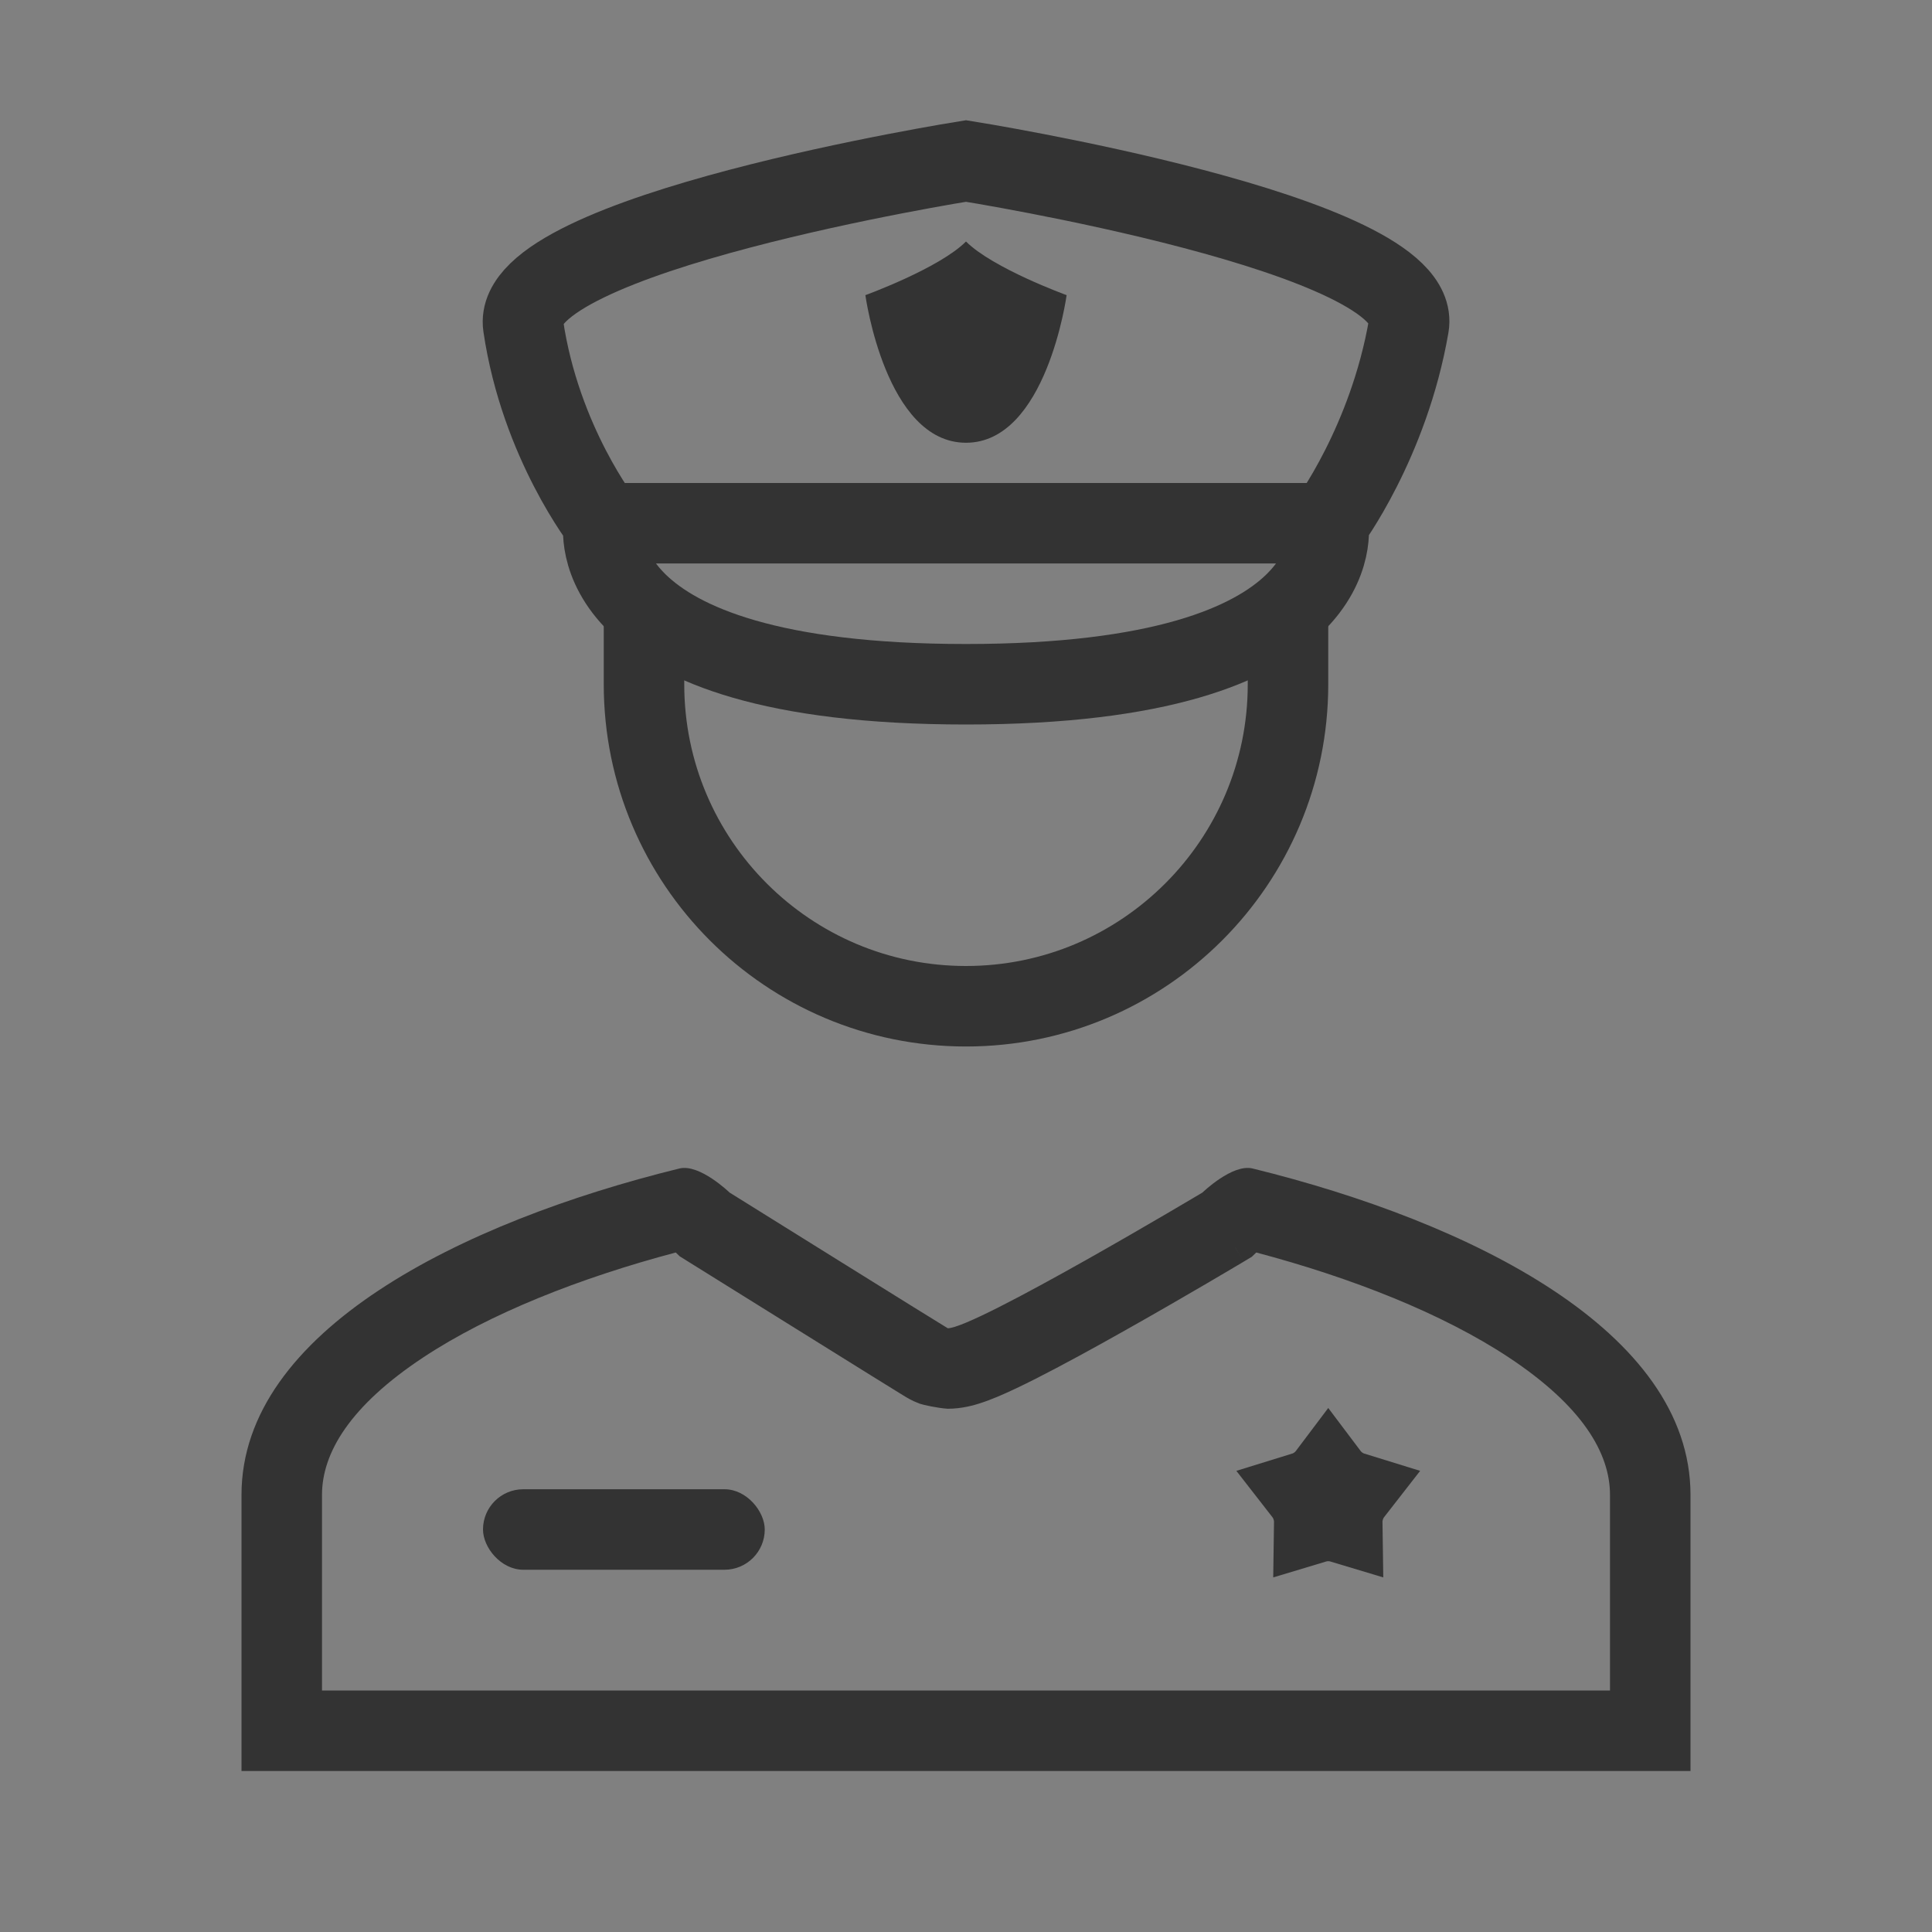<svg width="48" height="48" viewBox="0 0 48 48" fill="none" xmlns="http://www.w3.org/2000/svg">
<rect x="0" y="0" width="48" height="48" fill="#808080" stroke="none"/>
<path fill-rule="evenodd" clip-rule="evenodd" d="M18.125 29.628C18.125 29.628 17.381 28.907 16.879 29.031C11.475 30.359 6 33.067 6 37.14V42V44H8H40H42V42V37.14C42 33.067 36.526 30.359 31.121 29.031C30.619 28.907 29.875 29.628 29.875 29.628C29.875 29.628 24.227 33 23.547 33C23.533 33 18.125 29.628 18.125 29.628ZM30.654 30.933L29.875 29.628C30.263 30.278 30.504 30.682 30.654 30.933L30.654 30.933ZM30.654 30.933L30.654 30.933C30.664 30.95 30.674 30.966 30.683 30.982C30.683 30.982 30.683 30.982 30.683 30.982L30.654 30.933ZM30.684 30.983C30.684 30.983 30.683 30.983 30.683 30.983C30.9 31.345 30.9 31.345 30.9 31.345L30.899 31.345L30.898 31.346L30.895 31.348L30.882 31.356L30.833 31.385L30.649 31.494C30.491 31.587 30.265 31.721 29.992 31.881C29.446 32.2 28.709 32.628 27.947 33.056C27.191 33.483 26.39 33.921 25.725 34.258C25.396 34.424 25.072 34.58 24.789 34.699C24.649 34.758 24.49 34.819 24.329 34.87C24.218 34.905 23.912 35 23.547 35C23.29 34.983 22.944 34.906 22.852 34.875C22.805 34.857 22.731 34.825 22.703 34.813C22.654 34.79 22.617 34.77 22.605 34.764C22.576 34.748 22.552 34.735 22.546 34.731C22.527 34.72 22.511 34.711 22.503 34.706C22.484 34.695 22.462 34.681 22.441 34.668C22.396 34.641 22.334 34.603 22.259 34.556C22.108 34.463 21.894 34.33 21.639 34.172C21.129 33.855 20.451 33.433 19.774 33.011C19.097 32.59 18.42 32.168 17.913 31.852L17.3 31.47L17.128 31.363L17.083 31.335L17.071 31.328L17.068 31.326L17.067 31.325L17.067 31.325L17.274 30.993C17.274 30.993 17.274 30.993 17.274 30.993L17.067 31.325L16.887 31.212L16.789 31.118C14.414 31.747 12.166 32.633 10.516 33.724C8.693 34.93 8 36.099 8 37.14V42H40V37.14C40 36.099 39.307 34.93 37.484 33.724C35.834 32.633 33.586 31.747 31.211 31.118L31.099 31.226L30.9 31.345L30.684 30.983ZM17.276 30.991C17.276 30.991 17.276 30.991 17.276 30.991L17.336 30.893L17.336 30.893L17.276 30.991ZM17.336 30.893L18.125 29.628L17.336 30.893L17.336 30.893Z" fill="#333333"/>
<rect x="12" y="37" width="7" height="2" rx="1" fill="#333333"/>
<path d="M32.396 37.071C32.642 36.995 32.851 36.842 33 36.644C33.149 36.842 33.358 36.995 33.604 37.071C33.431 37.293 33.343 37.565 33.347 37.839C33.121 37.771 32.879 37.771 32.653 37.839C32.657 37.565 32.569 37.293 32.396 37.071Z" fill="white" stroke="#333333" stroke-width="2"/>
<path d="M32 15V17C32 21.418 28.418 25 24 25C19.582 25 16 21.418 16 17V15" stroke="#333333" stroke-width="2" stroke-linejoin="round"/>
<path d="M33 13C33 13 34.5 11 35 8.097C35.394 5.808 24 4 24 4C24 4 12.662 5.799 13 8.097C13.427 11 15 13 15 13M33 13H15M33 13C33 13 33.727 17 24 17C14.273 17 15 13 15 13" stroke="#333333" stroke-width="2"/>
<path d="M26.5 7.333C26.5 7.333 24.667 6.667 24 6C23.333 6.667 21.5 7.333 21.5 7.333C21.5 7.333 22 11 24 11C26 11 26.5 7.333 26.5 7.333Z" fill="#333333"/>
</svg>
